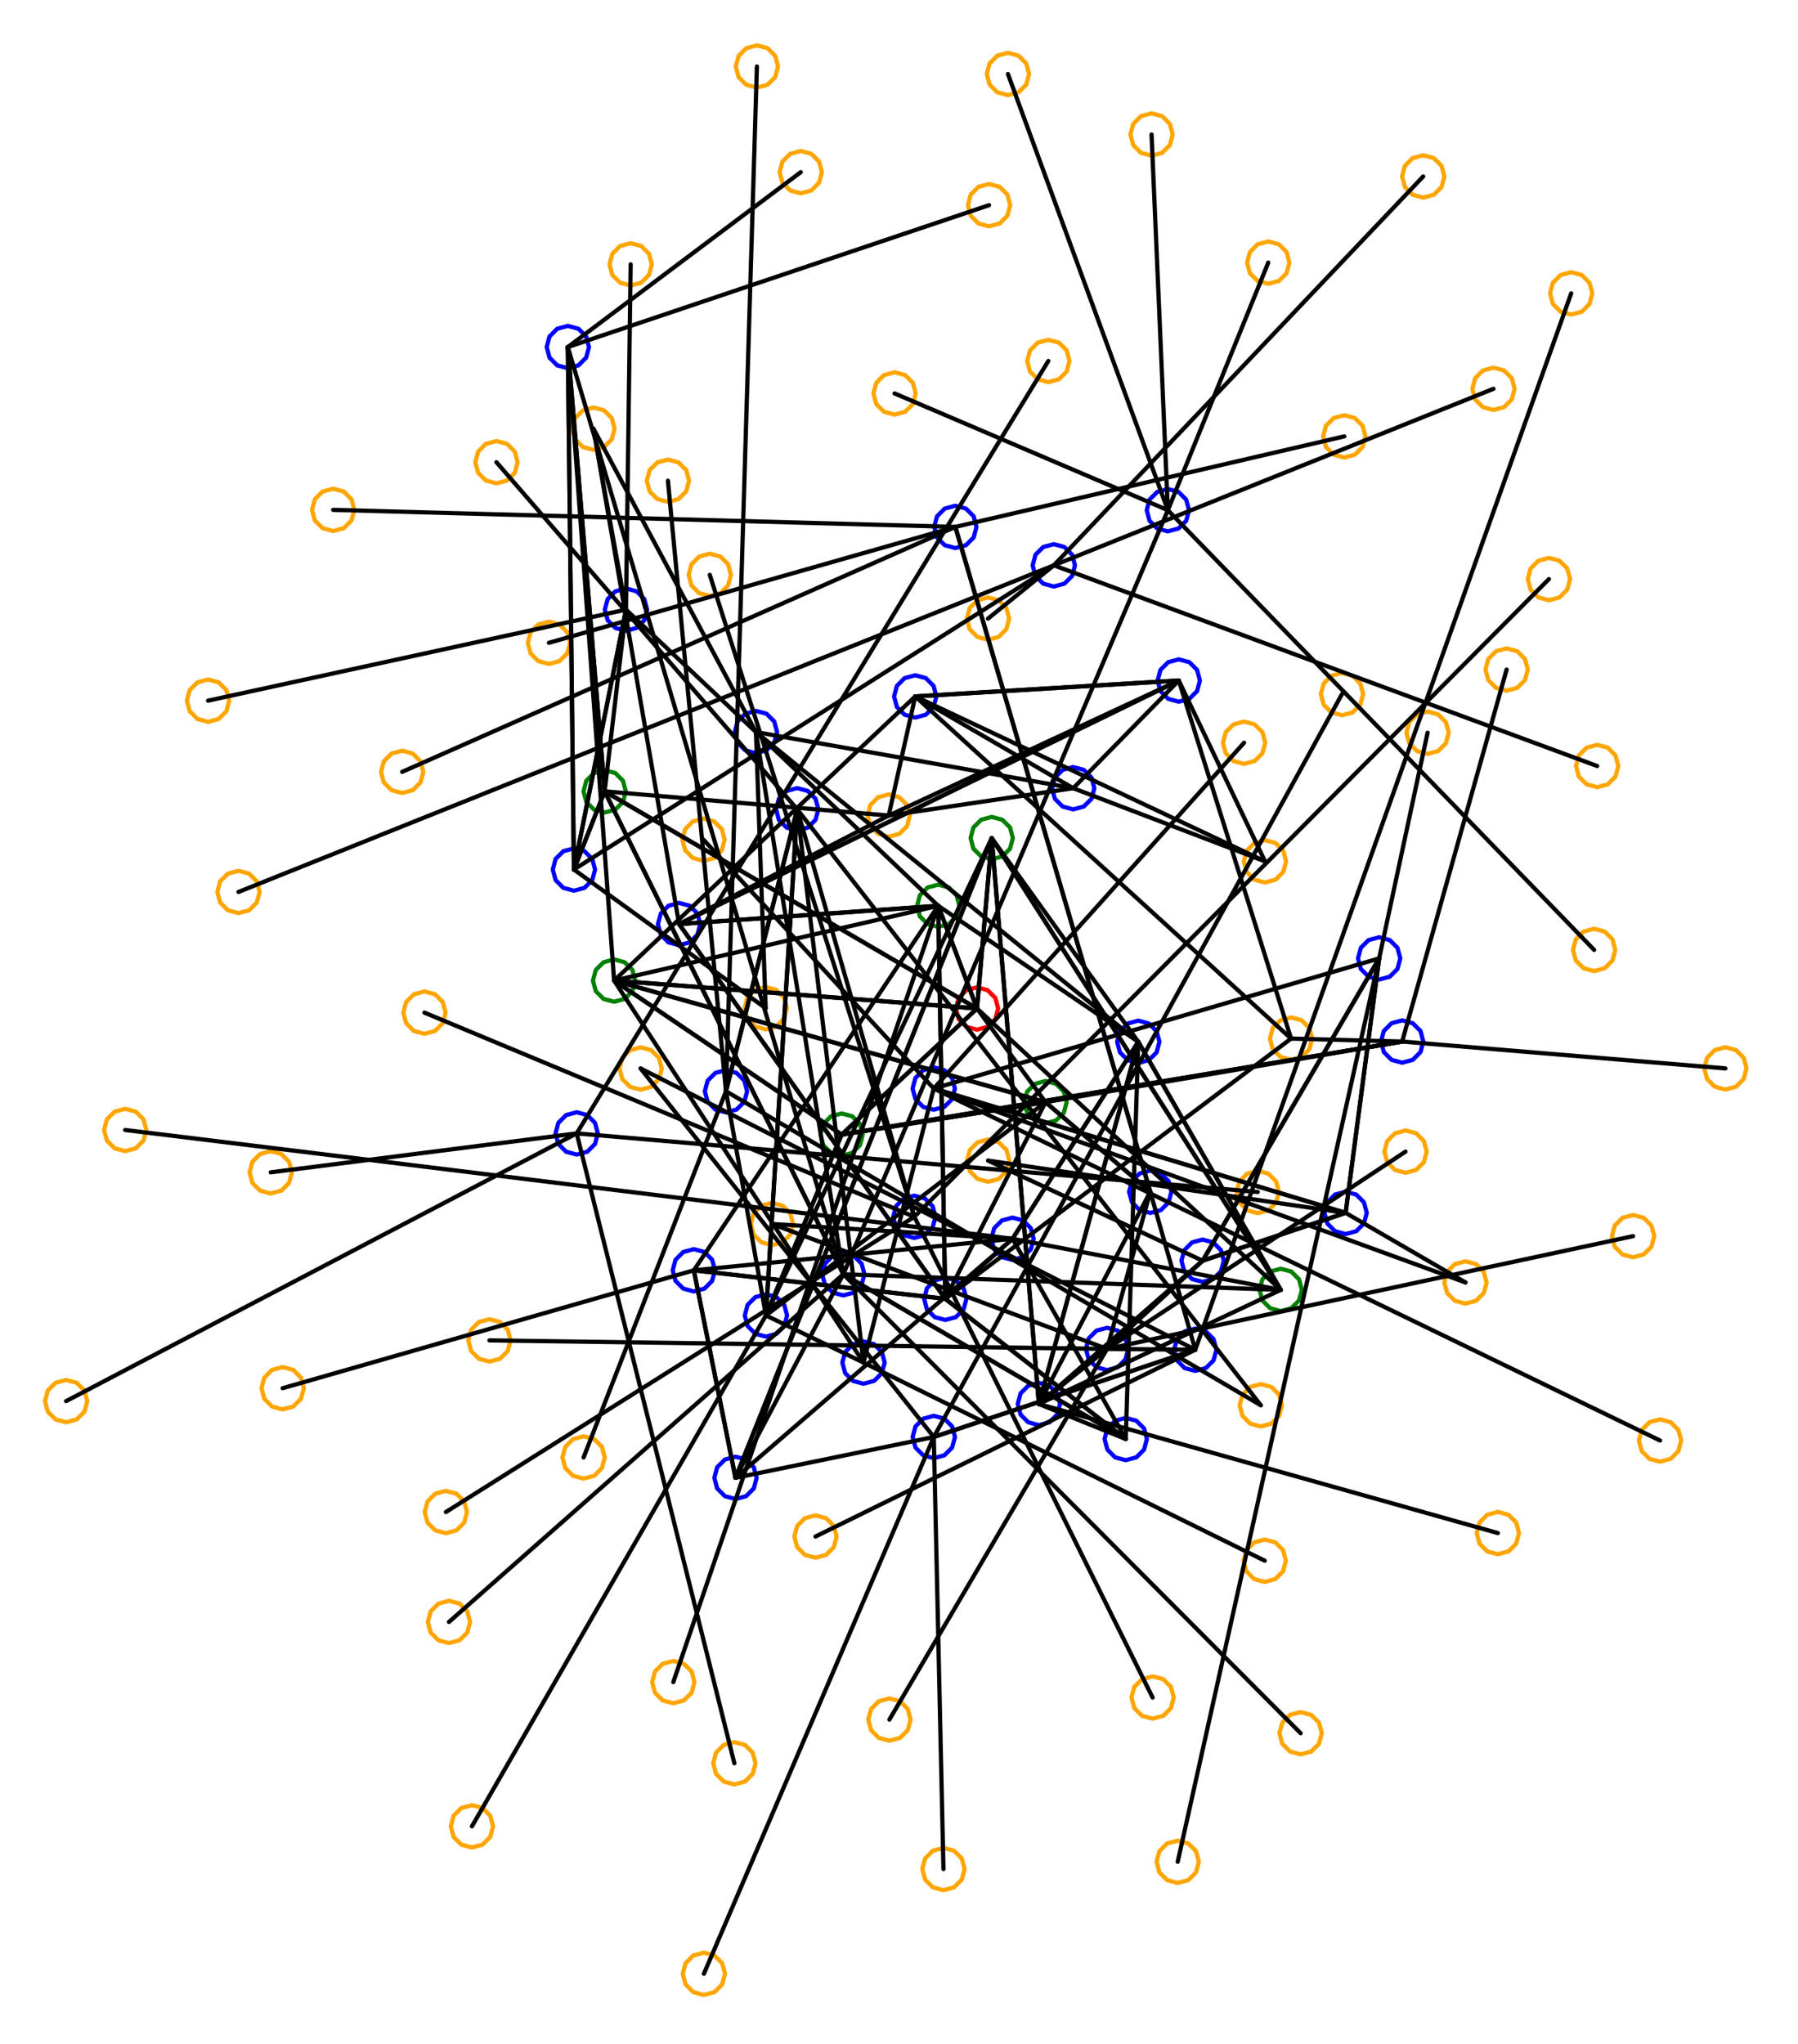 <?xml version="1.0" ?><!DOCTYPE svg  PUBLIC '-//W3C//DTD SVG 1.1//EN'  'http://www.w3.org/Graphics/SVG/1.1/DTD/svg11.dtd'><svg height="483.000" viewBox="-194.000 -242.000 425.000 483.000" width="425.000" xmlns="http://www.w3.org/2000/svg"><line fill="none" stroke="none" stroke-linecap="round" stroke-width="2.0" x1="0.0" x2="0.0" y1="0.0" y2="0.0"/><polygon fill="none" fill-rule="evenodd" points="0.0,0.0 0.0,0.0 0.0,0.0" stroke-linejoin="round"/><line fill="none" stroke="none" stroke-linecap="round" stroke-width="2.0" x1="0.0" x2="0.0" y1="0.0" y2="0.0"/><line fill="none" stroke="none" stroke-linecap="round" stroke-width="2.0" x1="0.0" x2="0.0" y1="0.0" y2="0.0"/><polygon fill="none" fill-rule="evenodd" points="0.0,0.0 0.0,0.0 0.0,0.0" stroke-linejoin="round"/><line fill="none" stroke="none" stroke-linecap="round" stroke-width="2.0" x1="0.0" x2="0.0" y1="0.0" y2="0.0"/><line fill="none" stroke="none" stroke-linecap="round" stroke-width="2.0" x1="0.0" x2="0.0" y1="0.0" y2="0.0"/><polygon fill="none" fill-rule="evenodd" points="0.0,0.0 0.0,0.0 0.0,0.0" stroke-linejoin="round"/><line fill="none" stroke="none" stroke-linecap="round" stroke-width="2.0" x1="0.0" x2="0.0" y1="0.0" y2="0.0"/><line fill="none" stroke="none" stroke-linecap="round" stroke-width="2.0" x1="0.0" x2="0.0" y1="0.0" y2="0.0"/><polygon fill="none" fill-rule="evenodd" points="0.0,0.0 0.0,0.0 0.0,0.0" stroke-linejoin="round"/><line fill="none" stroke="none" stroke-linecap="round" stroke-width="2.0" x1="0.0" x2="0.0" y1="0.0" y2="0.0"/><line fill="none" stroke="none" stroke-linecap="round" stroke-width="2.0" x1="0.0" x2="0.0" y1="0.0" y2="0.0"/><polygon fill="none" fill-rule="evenodd" points="0.0,0.0 0.0,0.0 0.0,0.0" stroke-linejoin="round"/><line fill="none" stroke="none" stroke-linecap="round" stroke-width="2.0" x1="0.0" x2="0.0" y1="0.0" y2="0.0"/><line fill="none" stroke="none" stroke-linecap="round" stroke-width="2.0" x1="0.0" x2="0.0" y1="0.0" y2="0.0"/><polygon fill="none" fill-rule="evenodd" points="0.0,0.0 0.0,0.0 0.0,0.0" stroke-linejoin="round"/><line fill="none" stroke="none" stroke-linecap="round" stroke-width="2.0" x1="0.0" x2="0.0" y1="0.0" y2="0.0"/><line fill="none" stroke="none" stroke-linecap="round" stroke-width="2.0" x1="0.0" x2="0.0" y1="0.0" y2="0.0"/><polygon fill="none" fill-rule="evenodd" points="0.0,0.0 0.0,0.0 0.0,0.0" stroke-linejoin="round"/><line fill="none" stroke="none" stroke-linecap="round" stroke-width="2.0" x1="0.0" x2="0.0" y1="0.0" y2="0.0"/><line fill="none" stroke="none" stroke-linecap="round" stroke-width="2.0" x1="0.0" x2="0.0" y1="0.0" y2="0.0"/><polygon fill="none" fill-rule="evenodd" points="0.0,0.0 0.0,0.0 0.0,0.0" stroke-linejoin="round"/><line fill="none" stroke="none" stroke-linecap="round" stroke-width="2.0" x1="0.0" x2="0.0" y1="0.0" y2="0.0"/><line fill="none" stroke="none" stroke-linecap="round" stroke-width="2.0" x1="0.0" x2="0.0" y1="0.0" y2="0.0"/><polygon fill="none" fill-rule="evenodd" points="0.0,0.0 0.0,0.0 0.0,0.0" stroke-linejoin="round"/><line fill="none" stroke="none" stroke-linecap="round" stroke-width="2.0" x1="0.0" x2="0.0" y1="0.0" y2="0.0"/><line fill="none" stroke="none" stroke-linecap="round" stroke-width="2.0" x1="0.0" x2="0.0" y1="0.0" y2="0.0"/><polygon fill="none" fill-rule="evenodd" points="0.0,0.0 0.0,0.0 0.0,0.0" stroke-linejoin="round"/><line fill="none" stroke="none" stroke-linecap="round" stroke-width="2.0" x1="0.0" x2="0.0" y1="0.0" y2="0.0"/><line fill="none" stroke="none" stroke-linecap="round" stroke-width="2.0" x1="0.0" x2="0.0" y1="0.0" y2="0.0"/><polygon fill="none" fill-rule="evenodd" points="0.0,0.0 0.0,0.0 0.0,0.0" stroke-linejoin="round"/><line fill="none" stroke="none" stroke-linecap="round" stroke-width="2.0" x1="0.0" x2="0.0" y1="0.0" y2="0.0"/><line fill="none" stroke="none" stroke-linecap="round" stroke-width="2.0" x1="0.0" x2="0.0" y1="0.0" y2="0.0"/><polygon fill="none" fill-rule="evenodd" points="0.0,0.0 0.0,0.0 0.0,0.0" stroke-linejoin="round"/><line fill="none" stroke="none" stroke-linecap="round" stroke-width="2.0" x1="0.0" x2="0.0" y1="0.0" y2="0.0"/><line fill="none" stroke="none" stroke-linecap="round" stroke-width="2.0" x1="0.0" x2="0.0" y1="0.0" y2="0.0"/><polygon fill="none" fill-rule="evenodd" points="0.0,0.0 0.0,0.0 0.0,0.0" stroke-linejoin="round"/><line fill="none" stroke="none" stroke-linecap="round" stroke-width="2.0" x1="0.0" x2="0.0" y1="0.0" y2="0.0"/><line fill="none" stroke="none" stroke-linecap="round" stroke-width="2.0" x1="0.0" x2="0.0" y1="0.0" y2="0.0"/><polygon fill="none" fill-rule="evenodd" points="0.0,0.0 0.0,0.0 0.0,0.0" stroke-linejoin="round"/><line fill="none" stroke="none" stroke-linecap="round" stroke-width="2.0" x1="0.0" x2="0.0" y1="0.0" y2="0.0"/><line fill="none" stroke="none" stroke-linecap="round" stroke-width="2.0" x1="0.0" x2="0.0" y1="0.0" y2="0.0"/><polygon fill="none" fill-rule="evenodd" points="0.0,0.0 0.0,0.0 0.0,0.0" stroke-linejoin="round"/><line fill="none" stroke="none" stroke-linecap="round" stroke-width="2.0" x1="0.0" x2="0.0" y1="0.0" y2="0.0"/><line fill="none" stroke="none" stroke-linecap="round" stroke-width="2.0" x1="0.0" x2="0.0" y1="0.0" y2="0.0"/><polygon fill="none" fill-rule="evenodd" points="0.0,0.0 0.0,0.0 0.0,0.0" stroke-linejoin="round"/><line fill="none" stroke="none" stroke-linecap="round" stroke-width="2.0" x1="0.0" x2="0.0" y1="0.0" y2="0.0"/><line fill="none" stroke="none" stroke-linecap="round" stroke-width="2.0" x1="0.0" x2="0.0" y1="0.0" y2="0.0"/><polygon fill="none" fill-rule="evenodd" points="0.0,0.0 0.0,0.0 0.0,0.0" stroke-linejoin="round"/><line fill="none" stroke="none" stroke-linecap="round" stroke-width="2.0" x1="0.0" x2="0.0" y1="0.0" y2="0.0"/><line fill="none" stroke="none" stroke-linecap="round" stroke-width="2.0" x1="0.0" x2="0.0" y1="0.0" y2="0.0"/><polygon fill="none" fill-rule="evenodd" points="0.0,0.0 0.0,0.0 0.0,0.0" stroke-linejoin="round"/><line fill="none" stroke="none" stroke-linecap="round" stroke-width="2.0" x1="0.0" x2="0.0" y1="0.0" y2="0.0"/><line fill="none" stroke="none" stroke-linecap="round" stroke-width="2.0" x1="0.0" x2="0.0" y1="0.0" y2="0.0"/><polygon fill="none" fill-rule="evenodd" points="0.0,0.0 0.0,0.0 0.0,0.0" stroke-linejoin="round"/><line fill="none" stroke="none" stroke-linecap="round" stroke-width="2.0" x1="0.0" x2="0.0" y1="0.0" y2="0.0"/><line fill="none" stroke="none" stroke-linecap="round" stroke-width="2.0" x1="0.0" x2="0.0" y1="0.0" y2="0.0"/><polygon fill="none" fill-rule="evenodd" points="0.0,0.0 0.0,0.0 0.0,0.0" stroke-linejoin="round"/><line fill="none" stroke="none" stroke-linecap="round" stroke-width="2.0" x1="0.0" x2="0.0" y1="0.0" y2="0.0"/><line fill="none" stroke="none" stroke-linecap="round" stroke-width="2.0" x1="0.0" x2="0.0" y1="0.0" y2="0.0"/><polygon fill="none" fill-rule="evenodd" points="0.0,0.0 0.0,0.0 0.0,0.0" stroke-linejoin="round"/><line fill="none" stroke="none" stroke-linecap="round" stroke-width="2.0" x1="0.0" x2="0.0" y1="0.0" y2="0.0"/><line fill="none" stroke="none" stroke-linecap="round" stroke-width="2.0" x1="0.0" x2="0.0" y1="0.0" y2="0.0"/><polygon fill="none" fill-rule="evenodd" points="0.0,0.0 0.0,0.0 0.0,0.0" stroke-linejoin="round"/><line fill="none" stroke="none" stroke-linecap="round" stroke-width="2.0" x1="0.0" x2="0.0" y1="0.0" y2="0.0"/><line fill="none" stroke="none" stroke-linecap="round" stroke-width="2.0" x1="0.0" x2="0.0" y1="0.0" y2="0.0"/><polygon fill="none" fill-rule="evenodd" points="0.0,0.0 0.0,0.0 0.0,0.0" stroke-linejoin="round"/><line fill="none" stroke="none" stroke-linecap="round" stroke-width="2.0" x1="0.0" x2="0.0" y1="0.0" y2="0.0"/><line fill="none" stroke="none" stroke-linecap="round" stroke-width="2.0" x1="0.0" x2="0.0" y1="0.0" y2="0.0"/><polygon fill="none" fill-rule="evenodd" points="0.0,0.0 0.0,0.0 0.0,0.0" stroke-linejoin="round"/><line fill="none" stroke="none" stroke-linecap="round" stroke-width="2.0" x1="0.0" x2="0.0" y1="0.0" y2="0.0"/><line fill="none" stroke="none" stroke-linecap="round" stroke-width="2.0" x1="0.0" x2="0.0" y1="0.0" y2="0.0"/><polygon fill="none" fill-rule="evenodd" points="0.0,0.0 0.0,0.0 0.0,0.0" stroke-linejoin="round"/><line fill="none" stroke="none" stroke-linecap="round" stroke-width="2.0" x1="0.0" x2="0.0" y1="0.0" y2="0.0"/><line fill="none" stroke="none" stroke-linecap="round" stroke-width="2.0" x1="0.0" x2="0.0" y1="0.0" y2="0.0"/><polygon fill="none" fill-rule="evenodd" points="0.0,0.0 0.0,0.0 0.0,0.0" stroke-linejoin="round"/><line fill="none" stroke="none" stroke-linecap="round" stroke-width="2.0" x1="0.0" x2="0.0" y1="0.0" y2="0.0"/><line fill="none" stroke="none" stroke-linecap="round" stroke-width="2.0" x1="0.0" x2="0.0" y1="0.0" y2="0.0"/><polygon fill="none" fill-rule="evenodd" points="0.0,0.0 0.0,0.0 0.0,0.0" stroke-linejoin="round"/><line fill="none" stroke="none" stroke-linecap="round" stroke-width="2.0" x1="0.0" x2="0.0" y1="0.0" y2="0.0"/><line fill="none" stroke="none" stroke-linecap="round" stroke-width="2.0" x1="0.0" x2="0.0" y1="0.0" y2="0.0"/><polygon fill="none" fill-rule="evenodd" points="0.0,0.0 0.0,0.0 0.0,0.0" stroke-linejoin="round"/><line fill="none" stroke="none" stroke-linecap="round" stroke-width="2.0" x1="0.0" x2="0.0" y1="0.0" y2="0.0"/><line fill="none" stroke="none" stroke-linecap="round" stroke-width="2.0" x1="0.0" x2="0.0" y1="0.0" y2="0.0"/><polygon fill="none" fill-rule="evenodd" points="0.0,0.0 0.0,0.0 0.0,0.0" stroke-linejoin="round"/><line fill="none" stroke="none" stroke-linecap="round" stroke-width="2.0" x1="0.0" x2="0.0" y1="0.0" y2="0.0"/><line fill="none" stroke="none" stroke-linecap="round" stroke-width="2.0" x1="0.0" x2="0.0" y1="0.0" y2="0.0"/><polygon fill="none" fill-rule="evenodd" points="0.0,0.0 0.0,0.0 0.0,0.0" stroke-linejoin="round"/><line fill="none" stroke="none" stroke-linecap="round" stroke-width="2.0" x1="0.0" x2="0.0" y1="0.0" y2="0.0"/><line fill="none" stroke="none" stroke-linecap="round" stroke-width="2.0" x1="0.0" x2="0.0" y1="0.0" y2="0.0"/><polygon fill="none" fill-rule="evenodd" points="0.0,0.0 0.0,0.0 0.0,0.0" stroke-linejoin="round"/><line fill="none" stroke="none" stroke-linecap="round" stroke-width="2.0" x1="0.0" x2="0.0" y1="0.0" y2="0.0"/><line fill="none" stroke="none" stroke-linecap="round" stroke-width="2.0" x1="0.0" x2="0.0" y1="0.0" y2="0.0"/><polygon fill="none" fill-rule="evenodd" points="0.0,0.0 0.0,0.0 0.0,0.0" stroke-linejoin="round"/><line fill="none" stroke="none" stroke-linecap="round" stroke-width="2.0" x1="0.0" x2="0.0" y1="0.0" y2="0.0"/><line fill="none" stroke="none" stroke-linecap="round" stroke-width="2.0" x1="0.0" x2="0.0" y1="0.0" y2="0.0"/><polygon fill="none" fill-rule="evenodd" points="0.0,0.0 0.0,0.0 0.0,0.0" stroke-linejoin="round"/><line fill="none" stroke="none" stroke-linecap="round" stroke-width="2.0" x1="0.0" x2="0.0" y1="0.0" y2="0.0"/><line fill="none" stroke="none" stroke-linecap="round" stroke-width="2.0" x1="0.0" x2="0.0" y1="0.0" y2="0.0"/><polygon fill="none" fill-rule="evenodd" points="0.0,0.0 0.0,0.0 0.0,0.0" stroke-linejoin="round"/><line fill="none" stroke="none" stroke-linecap="round" stroke-width="2.0" x1="0.0" x2="0.0" y1="0.0" y2="0.0"/><line fill="none" stroke="none" stroke-linecap="round" stroke-width="2.0" x1="0.0" x2="0.0" y1="0.0" y2="0.0"/><polygon fill="none" fill-rule="evenodd" points="0.0,0.0 0.0,0.0 0.0,0.0" stroke-linejoin="round"/><line fill="none" stroke="none" stroke-linecap="round" stroke-width="2.0" x1="0.0" x2="0.0" y1="0.0" y2="0.0"/><line fill="none" stroke="none" stroke-linecap="round" stroke-width="2.0" x1="0.0" x2="0.0" y1="0.0" y2="0.0"/><polygon fill="none" fill-rule="evenodd" points="0.0,0.0 0.0,0.0 0.0,0.0" stroke-linejoin="round"/><line fill="none" stroke="none" stroke-linecap="round" stroke-width="2.0" x1="0.0" x2="0.0" y1="0.0" y2="0.0"/><line fill="none" stroke="none" stroke-linecap="round" stroke-width="2.0" x1="0.0" x2="0.0" y1="0.0" y2="0.0"/><polygon fill="none" fill-rule="evenodd" points="0.0,0.0 0.0,0.0 0.0,0.0" stroke-linejoin="round"/><line fill="none" stroke="none" stroke-linecap="round" stroke-width="2.0" x1="0.0" x2="0.0" y1="0.0" y2="0.0"/><line fill="none" stroke="none" stroke-linecap="round" stroke-width="2.0" x1="0.0" x2="0.0" y1="0.0" y2="0.0"/><polygon fill="none" fill-rule="evenodd" points="0.0,0.0 0.0,0.0 0.0,0.0" stroke-linejoin="round"/><line fill="none" stroke="none" stroke-linecap="round" stroke-width="2.0" x1="0.0" x2="0.0" y1="0.0" y2="0.0"/><line fill="none" stroke="none" stroke-linecap="round" stroke-width="2.0" x1="0.0" x2="0.0" y1="0.0" y2="0.0"/><polygon fill="none" fill-rule="evenodd" points="0.0,0.0 0.0,0.0 0.0,0.0" stroke-linejoin="round"/><polyline fill="none" points="-44.93,-174.535 -42.43,-175.205 -40.6,-177.035 -39.93,-179.535 -40.6,-182.035 -42.43,-183.865 -44.93,-184.535 -47.43,-183.865 -49.26,-182.035 -49.93,-179.535 -49.26,-177.035 -47.43,-175.205 -44.93,-174.535" stroke="#ffa500" stroke-linecap="round" stroke-linejoin="round"/><polyline fill="none" points="55.094,-103.418 57.594,-104.088 59.425,-105.918 60.094,-108.418 59.425,-110.918 57.594,-112.748 55.094,-113.418 52.594,-112.748 50.764,-110.918 50.094,-108.418 50.764,-105.918 52.594,-104.088 55.094,-103.418" stroke="#00f" stroke-linecap="round" stroke-linejoin="round"/><polyline fill="none" points="-15.088,-221.287 -12.588,-221.957 -10.758,-223.787 -10.088,-226.287 -10.758,-228.787 -12.588,-230.617 -15.088,-231.287 -17.588,-230.617 -19.418,-228.787 -20.088,-226.287 -19.418,-223.787 -17.588,-221.957 -15.088,-221.287" stroke="#ffa500" stroke-linecap="round" stroke-linejoin="round"/><polyline fill="none" points="172.124,-100.172 174.624,-100.842 176.454,-102.672 177.124,-105.172 176.454,-107.672 174.624,-109.502 172.124,-110.172 169.624,-109.502 167.794,-107.672 167.124,-105.172 167.794,-102.672 169.624,-100.842 172.124,-100.172" stroke="#ffa500" stroke-linecap="round" stroke-linejoin="round"/><polyline fill="none" points="-26.228,-101.169 -23.728,-101.839 -21.898,-103.669 -21.228,-106.169 -21.898,-108.669 -23.728,-110.499 -26.228,-111.169 -28.728,-110.499 -30.558,-108.669 -31.228,-106.169 -30.558,-103.669 -28.728,-101.839 -26.228,-101.169" stroke="#ffa500" stroke-linecap="round" stroke-linejoin="round"/><polyline fill="none" points="78.197,-205.219 80.697,-205.889 82.528,-207.719 83.197,-210.219 82.528,-212.719 80.697,-214.549 78.197,-215.219 75.697,-214.549 73.867,-212.719 73.197,-210.219 73.867,-207.719 75.697,-205.889 78.197,-205.219" stroke="#ffa500" stroke-linecap="round" stroke-linejoin="round"/><polyline fill="none" points="44.249,-219.516 46.749,-220.186 48.58,-222.016 49.249,-224.516 48.58,-227.016 46.749,-228.846 44.249,-229.516 41.749,-228.846 39.919,-227.016 39.249,-224.516 39.919,-222.016 41.749,-220.186 44.249,-219.516" stroke="#ffa500" stroke-linecap="round" stroke-linejoin="round"/><polyline fill="none" points="45.328,55.708 47.828,55.038 49.658,53.208 50.328,50.708 49.658,48.208 47.828,46.378 45.328,45.708 42.828,46.378 40.998,48.208 40.328,50.708 40.998,53.208 42.828,55.038 45.328,55.708" stroke="#00f" stroke-linecap="round" stroke-linejoin="round"/><polyline fill="none" points="177.386,-167.679 179.886,-168.349 181.716,-170.179 182.386,-172.679 181.716,-175.179 179.886,-177.009 177.386,-177.679 174.886,-177.009 173.056,-175.179 172.386,-172.679 173.056,-170.179 174.886,-168.349 177.386,-167.679" stroke="#ffa500" stroke-linecap="round" stroke-linejoin="round"/><polyline fill="none" points="138.232,35.111 140.732,34.441 142.562,32.611 143.232,30.111 142.562,27.611 140.732,25.781 138.232,25.111 135.732,25.781 133.902,27.611 133.232,30.111 133.902,32.611 135.732,34.441 138.232,35.111" stroke="#ffa500" stroke-linecap="round" stroke-linejoin="round"/><polyline fill="none" points="5.332,64.086 7.832,63.416 9.662,61.586 10.332,59.086 9.662,56.586 7.832,54.756 5.332,54.086 2.832,54.756 1.002,56.586 0.332,59.086 1.002,61.586 2.832,63.416 5.332,64.086" stroke="#00f" stroke-linecap="round" stroke-linejoin="round"/><polyline fill="none" points="-58.34,-31.541 -55.84,-32.211 -54.01,-34.041 -53.34,-36.541 -54.01,-39.041 -55.84,-40.871 -58.34,-41.541 -60.84,-40.871 -62.671,-39.041 -63.34,-36.541 -62.671,-34.041 -60.84,-32.211 -58.34,-31.541" stroke="#00f" stroke-linecap="round" stroke-linejoin="round"/><polyline fill="none" points="39.784,-188.521 42.284,-189.191 44.114,-191.021 44.784,-193.521 44.114,-196.021 42.284,-197.851 39.784,-198.521 37.284,-197.851 35.454,-196.021 34.784,-193.521 35.454,-191.021 37.284,-189.191 39.784,-188.521" stroke="#ffa500" stroke-linecap="round" stroke-linejoin="round"/><polyline fill="none" points="-48.843,-5.303 -46.343,-5.973 -44.513,-7.803 -43.843,-10.303 -44.513,-12.803 -46.343,-14.633 -48.843,-15.303 -51.343,-14.633 -53.173,-12.803 -53.843,-10.303 -53.173,-7.803 -51.343,-5.973 -48.843,-5.303" stroke="#008000" stroke-linecap="round" stroke-linejoin="round"/><polyline fill="none" points="90.269,60.895 92.769,60.225 94.599,58.395 95.269,55.895 94.599,53.395 92.769,51.565 90.269,50.895 87.769,51.565 85.939,53.395 85.269,55.895 85.939,58.395 87.769,60.225 90.269,60.895" stroke="#00f" stroke-linecap="round" stroke-linejoin="round"/><polyline fill="none" points="10.113,84.959 12.613,84.289 14.443,82.459 15.113,79.959 14.443,77.459 12.613,75.629 10.113,74.959 7.613,75.629 5.782,77.459 5.113,79.959 5.782,82.459 7.613,84.289 10.113,84.959" stroke="#00f" stroke-linecap="round" stroke-linejoin="round"/><polyline fill="none" points="-59.779,-154.993 -57.279,-155.663 -55.449,-157.493 -54.779,-159.993 -55.449,-162.493 -57.279,-164.324 -59.779,-164.993 -62.279,-164.324 -64.109,-162.493 -64.779,-159.993 -64.109,-157.493 -62.279,-155.663 -59.779,-154.993" stroke="#00f" stroke-linecap="round" stroke-linejoin="round"/><polyline fill="none" points="142.41,-195.311 144.91,-195.981 146.741,-197.811 147.41,-200.311 146.741,-202.811 144.91,-204.641 142.41,-205.311 139.91,-204.641 138.08,-202.811 137.41,-200.311 138.08,-197.811 139.91,-195.981 142.41,-195.311" stroke="#ffa500" stroke-linecap="round" stroke-linejoin="round"/><polyline fill="none" points="159.015,-145.127 161.515,-145.797 163.345,-147.627 164.015,-150.127 163.345,-152.627 161.515,-154.457 159.015,-155.127 156.515,-154.457 154.685,-152.627 154.015,-150.127 154.685,-147.627 156.515,-145.797 159.015,-145.127" stroke="#ffa500" stroke-linecap="round" stroke-linejoin="round"/><polyline fill="none" points="105.783,-174.946 108.283,-175.616 110.113,-177.446 110.783,-179.946 110.113,-182.446 108.283,-184.276 105.783,-184.946 103.283,-184.276 101.453,-182.446 100.783,-179.946 101.453,-177.446 103.283,-175.616 105.783,-174.946" stroke="#ffa500" stroke-linecap="round" stroke-linejoin="round"/><polyline fill="none" points="-53.723,-135.707 -51.223,-136.377 -49.392,-138.207 -48.723,-140.707 -49.392,-143.207 -51.223,-145.037 -53.723,-145.707 -56.223,-145.037 -58.053,-143.207 -58.723,-140.707 -58.053,-138.207 -56.223,-136.377 -53.723,-135.707" stroke="#ffa500" stroke-linecap="round" stroke-linejoin="round"/><polyline fill="none" points="-12.955,73.822 -10.455,73.152 -8.625,71.322 -7.955,68.822 -8.625,66.322 -10.455,64.492 -12.955,63.822 -15.455,64.492 -17.286,66.322 -17.955,68.822 -17.286,71.322 -15.455,73.152 -12.955,73.822" stroke="#00f" stroke-linecap="round" stroke-linejoin="round"/><polyline fill="none" points="88.529,81.926 91.029,81.256 92.859,79.426 93.529,76.926 92.859,74.426 91.029,72.596 88.529,71.926 86.029,72.596 84.199,74.426 83.529,76.926 84.199,79.426 86.029,81.256 88.529,81.926" stroke="#00f" stroke-linecap="round" stroke-linejoin="round"/><polyline fill="none" points="123.752,-133.891 126.252,-134.561 128.082,-136.391 128.752,-138.891 128.082,-141.391 126.252,-143.221 123.752,-143.891 121.252,-143.221 119.422,-141.391 118.752,-138.891 119.422,-136.391 121.252,-134.561 123.752,-133.891" stroke="#ffa500" stroke-linecap="round" stroke-linejoin="round"/><polyline fill="none" points="103.303,44.649 105.803,43.979 107.633,42.149 108.303,39.649 107.633,37.149 105.803,35.319 103.303,34.649 100.803,35.319 98.973,37.149 98.303,39.649 98.973,42.149 100.803,43.979 103.303,44.649" stroke="#ffa500" stroke-linecap="round" stroke-linejoin="round"/><polyline fill="none" points="53.8,-151.708 56.3,-152.378 58.131,-154.208 58.8,-156.708 58.131,-159.208 56.3,-161.039 53.8,-161.708 51.3,-161.039 49.47,-159.208 48.8,-156.708 49.47,-154.208 51.3,-152.378 53.8,-151.708" stroke="#ffa500" stroke-linecap="round" stroke-linejoin="round"/><polyline fill="none" points="162.126,-78.794 164.626,-79.464 166.457,-81.294 167.126,-83.794 166.457,-86.294 164.626,-88.125 162.126,-88.794 159.626,-88.125 157.796,-86.294 157.126,-83.794 157.796,-81.294 159.626,-79.464 162.126,-78.794" stroke="#ffa500" stroke-linecap="round" stroke-linejoin="round"/><polyline fill="none" points="124.07,49.587 126.57,48.917 128.4,47.087 129.07,44.587 128.4,42.087 126.57,40.256 124.07,39.587 121.57,40.256 119.74,42.087 119.07,44.587 119.74,47.087 121.57,48.917 124.07,49.587" stroke="#00f" stroke-linecap="round" stroke-linejoin="round"/><polyline fill="none" points="-15.319,-64.026 -12.819,-64.696 -10.989,-66.526 -10.319,-69.026 -10.989,-71.526 -12.819,-73.356 -15.319,-74.026 -17.819,-73.356 -19.649,-71.526 -20.319,-69.026 -19.649,-66.526 -17.819,-64.696 -15.319,-64.026" stroke="#00f" stroke-linecap="round" stroke-linejoin="round"/><polyline fill="none" points="183.525,-56.002 186.025,-56.672 187.855,-58.502 188.525,-61.002 187.855,-63.502 186.025,-65.332 183.525,-66.002 181.025,-65.332 179.195,-63.502 178.525,-61.002 179.195,-58.502 181.025,-56.672 183.525,-56.002" stroke="#ffa500" stroke-linecap="round" stroke-linejoin="round"/><polyline fill="none" points="22.335,-72.444 24.835,-73.114 26.665,-74.944 27.335,-77.444 26.665,-79.944 24.835,-81.774 22.335,-82.444 19.835,-81.774 18.005,-79.944 17.335,-77.444 18.005,-74.944 19.835,-73.114 22.335,-72.444" stroke="#00f" stroke-linecap="round" stroke-linejoin="round"/><polyline fill="none" points="-33.476,-18.653 -30.976,-19.323 -29.146,-21.153 -28.476,-23.653 -29.146,-26.153 -30.976,-27.983 -33.476,-28.653 -35.976,-27.983 -37.806,-26.153 -38.476,-23.653 -37.806,-21.153 -35.976,-19.323 -33.476,-18.653" stroke="#00f" stroke-linecap="round" stroke-linejoin="round"/><polyline fill="none" points="123.21,-72.995 125.71,-73.665 127.54,-75.495 128.21,-77.995 127.54,-80.495 125.71,-82.325 123.21,-82.995 120.71,-82.325 118.88,-80.495 118.21,-77.995 118.88,-75.495 120.71,-73.665 123.21,-72.995" stroke="#ffa500" stroke-linecap="round" stroke-linejoin="round"/><polyline fill="none" points="213.836,15.45 216.336,14.78 218.166,12.95 218.836,10.45 218.166,7.95 216.336,6.12 213.836,5.45 211.336,6.12 209.506,7.95 208.836,10.45 209.506,12.95 211.336,14.78 213.836,15.45" stroke="#ffa500" stroke-linecap="round" stroke-linejoin="round"/><polyline fill="none" points="131.996,-10.544 134.496,-11.214 136.326,-13.044 136.996,-15.544 136.326,-18.044 134.496,-19.874 131.996,-20.544 129.496,-19.874 127.666,-18.044 126.996,-15.544 127.666,-13.044 129.496,-11.214 131.996,-10.544" stroke="#00f" stroke-linecap="round" stroke-linejoin="round"/><polyline fill="none" points="-22.398,20.844 -19.898,20.174 -18.068,18.344 -17.398,15.844 -18.068,13.344 -19.898,11.514 -22.398,10.844 -24.898,11.514 -26.728,13.344 -27.398,15.844 -26.728,18.344 -24.898,20.174 -22.398,20.844" stroke="#00f" stroke-linecap="round" stroke-linejoin="round"/><polyline fill="none" points="39.536,-90.829 42.036,-91.499 43.867,-93.329 44.536,-95.829 43.867,-98.329 42.036,-100.159 39.536,-100.829 37.036,-100.159 35.206,-98.329 34.536,-95.829 35.206,-93.329 37.036,-91.499 39.536,-90.829" stroke="#ffa500" stroke-linecap="round" stroke-linejoin="round"/><polyline fill="none" points="198.393,103.378 200.893,102.708 202.724,100.878 203.393,98.378 202.724,95.878 200.893,94.048 198.393,93.378 195.893,94.048 194.063,95.878 193.393,98.378 194.063,100.878 195.893,102.708 198.393,103.378" stroke="#ffa500" stroke-linecap="round" stroke-linejoin="round"/><polyline fill="none" points="192.019,55.086 194.519,54.416 196.35,52.586 197.019,50.086 196.35,47.586 194.519,45.756 192.019,45.086 189.519,45.756 187.689,47.586 187.019,50.086 187.689,52.586 189.519,54.416 192.019,55.086" stroke="#ffa500" stroke-linecap="round" stroke-linejoin="round"/><polyline fill="none" points="53.129,23.427 55.629,22.757 57.459,20.927 58.129,18.427 57.459,15.927 55.629,14.097 53.129,13.427 50.629,14.097 48.799,15.927 48.129,18.427 48.799,20.927 50.629,22.757 53.129,23.427" stroke="#008000" stroke-linecap="round" stroke-linejoin="round"/><polyline fill="none" points="160.053,125.244 162.553,124.574 164.383,122.744 165.053,120.244 164.383,117.744 162.553,115.914 160.053,115.244 157.553,115.914 155.723,117.744 155.053,120.244 155.723,122.744 157.553,124.574 160.053,125.244" stroke="#ffa500" stroke-linecap="round" stroke-linejoin="round"/><polyline fill="none" points="29.438,69.889 31.938,69.219 33.769,67.389 34.438,64.889 33.769,62.389 31.938,60.559 29.438,59.889 26.938,60.559 25.108,62.389 24.438,64.889 25.108,67.389 26.938,69.219 29.438,69.889" stroke="#00f" stroke-linecap="round" stroke-linejoin="round"/><polyline fill="none" points="84.63,-76.202 87.13,-76.872 88.961,-78.702 89.63,-81.202 88.961,-83.702 87.13,-85.532 84.63,-86.202 82.13,-85.532 80.3,-83.702 79.63,-81.202 80.3,-78.702 82.13,-76.872 84.63,-76.202" stroke="#00f" stroke-linecap="round" stroke-linejoin="round"/><polyline fill="none" points="-51.074,-50.014 -48.574,-50.684 -46.744,-52.514 -46.074,-55.014 -46.744,-57.514 -48.574,-59.344 -51.074,-60.014 -53.574,-59.344 -55.404,-57.514 -56.074,-55.014 -55.404,-52.514 -53.574,-50.684 -51.074,-50.014" stroke="#008000" stroke-linecap="round" stroke-linejoin="round"/><polyline fill="none" points="182.814,-12.547 185.314,-13.217 187.144,-15.047 187.814,-17.547 187.144,-20.047 185.314,-21.877 182.814,-22.547 180.314,-21.877 178.484,-20.047 177.814,-17.547 178.484,-15.047 180.314,-13.217 182.814,-12.547" stroke="#ffa500" stroke-linecap="round" stroke-linejoin="round"/><polyline fill="none" points="-20.417,179.636 -17.917,178.966 -16.087,177.136 -15.417,174.636 -16.087,172.136 -17.917,170.306 -20.417,169.636 -22.917,170.306 -24.748,172.136 -25.417,174.636 -24.748,177.136 -22.917,178.966 -20.417,179.636" stroke="#ffa500" stroke-linecap="round" stroke-linejoin="round"/><polyline fill="none" points="113.436,172.537 115.936,171.867 117.766,170.037 118.436,167.537 117.766,165.037 115.936,163.207 113.436,162.537 110.936,163.207 109.106,165.037 108.436,167.537 109.106,170.037 110.936,171.867 113.436,172.537" stroke="#ffa500" stroke-linecap="round" stroke-linejoin="round"/><polyline fill="none" points="78.445,164.101 80.945,163.431 82.775,161.601 83.445,159.101 82.775,156.601 80.945,154.771 78.445,154.101 75.945,154.771 74.115,156.601 73.445,159.101 74.115,161.601 75.945,163.431 78.445,164.101" stroke="#ffa500" stroke-linecap="round" stroke-linejoin="round"/><polyline fill="none" points="27.768,-22.97 30.268,-23.64 32.098,-25.47 32.768,-27.97 32.098,-30.47 30.268,-32.3 27.768,-32.97 25.268,-32.3 23.438,-30.47 22.768,-27.97 23.438,-25.47 25.268,-23.64 27.768,-22.97" stroke="#008000" stroke-linecap="round" stroke-linejoin="round"/><polyline fill="none" points="-42.576,15.467 -40.076,14.797 -38.246,12.967 -37.576,10.467 -38.246,7.967 -40.076,6.137 -42.576,5.467 -45.076,6.137 -46.906,7.967 -47.576,10.467 -46.906,12.967 -45.076,14.797 -42.576,15.467" stroke="#ffa500" stroke-linecap="round" stroke-linejoin="round"/><polyline fill="none" points="29.008,204.626 31.508,203.956 33.338,202.126 34.008,199.626 33.338,197.126 31.508,195.296 29.008,194.626 26.508,195.296 24.678,197.126 24.008,199.626 24.678,202.126 26.508,203.956 29.008,204.626" stroke="#ffa500" stroke-linecap="round" stroke-linejoin="round"/><polyline fill="none" points="152.392,66.027 154.892,65.357 156.722,63.527 157.392,61.027 156.722,58.527 154.892,56.697 152.392,56.027 149.892,56.697 148.062,58.527 147.392,61.027 148.062,63.527 149.892,65.357 152.392,66.027" stroke="#ffa500" stroke-linecap="round" stroke-linejoin="round"/><polyline fill="none" points="-27.622,229.385 -25.122,228.716 -23.292,226.885 -22.622,224.385 -23.292,221.885 -25.122,220.055 -27.622,219.385 -30.122,220.055 -31.952,221.885 -32.622,224.385 -31.952,226.885 -30.122,228.716 -27.622,229.385" stroke="#ffa500" stroke-linecap="round" stroke-linejoin="round"/><polyline fill="none" points="104.949,131.776 107.449,131.106 109.28,129.276 109.949,126.776 109.28,124.276 107.449,122.445 104.949,121.776 102.449,122.445 100.619,124.276 99.949,126.776 100.619,129.276 102.449,131.106 104.949,131.776" stroke="#ffa500" stroke-linecap="round" stroke-linejoin="round"/><polyline fill="none" points="26.712,20.208 29.212,19.539 31.042,17.708 31.712,15.208 31.042,12.708 29.212,10.878 26.712,10.208 24.212,10.878 22.382,12.708 21.712,15.208 22.382,17.708 24.212,19.539 26.712,20.208" stroke="#00f" stroke-linecap="round" stroke-linejoin="round"/><polyline fill="none" points="104.021,95.051 106.521,94.381 108.351,92.551 109.021,90.051 108.351,87.551 106.521,85.721 104.021,85.051 101.521,85.721 99.691,87.551 99.021,90.051 99.691,92.551 101.521,94.381 104.021,95.051" stroke="#ffa500" stroke-linecap="round" stroke-linejoin="round"/><polyline fill="none" points="51.563,94.744 54.063,94.074 55.893,92.244 56.563,89.744 55.893,87.244 54.063,85.414 51.563,84.744 49.063,85.414 47.233,87.244 46.563,89.744 47.233,92.244 49.063,94.074 51.563,94.744" stroke="#00f" stroke-linecap="round" stroke-linejoin="round"/><polyline fill="none" points="84.378,202.919 86.878,202.249 88.708,200.419 89.378,197.919 88.708,195.419 86.878,193.588 84.378,192.919 81.878,193.588 80.048,195.419 79.378,197.919 80.048,200.419 81.878,202.249 84.378,202.919" stroke="#ffa500" stroke-linecap="round" stroke-linejoin="round"/><polyline fill="none" points="-11.525,52.214 -9.025,51.544 -7.194,49.714 -6.525,47.214 -7.194,44.714 -9.025,42.883 -11.525,42.214 -14.025,42.883 -15.855,44.714 -16.525,47.214 -15.855,49.714 -14.025,51.544 -11.525,52.214" stroke="#ffa500" stroke-linecap="round" stroke-linejoin="round"/><polyline fill="none" points="137.435,9.101 139.935,8.431 141.765,6.601 142.435,4.101 141.765,1.601 139.935,-0.229 137.435,-0.899 134.935,-0.229 133.105,1.601 132.435,4.101 133.105,6.601 134.935,8.431 137.435,9.101" stroke="#00f" stroke-linecap="round" stroke-linejoin="round"/><polyline fill="none" points="-34.849,160.46 -32.349,159.79 -30.519,157.96 -29.849,155.46 -30.519,152.96 -32.349,151.13 -34.849,150.46 -37.349,151.13 -39.179,152.96 -39.849,155.46 -39.179,157.96 -37.349,159.79 -34.849,160.46" stroke="#ffa500" stroke-linecap="round" stroke-linejoin="round"/><polyline fill="none" points="16.234,169.313 18.734,168.643 20.564,166.813 21.234,164.313 20.564,161.813 18.734,159.983 16.234,159.313 13.734,159.983 11.904,161.813 11.234,164.313 11.904,166.813 13.734,168.643 16.234,169.313" stroke="#ffa500" stroke-linecap="round" stroke-linejoin="round"/><polyline fill="none" points="72.094,103.025 74.594,102.355 76.425,100.525 77.094,98.025 76.425,95.525 74.594,93.695 72.094,93.025 69.594,93.695 67.764,95.525 67.094,98.025 67.764,100.525 69.594,102.355 72.094,103.025" stroke="#00f" stroke-linecap="round" stroke-linejoin="round"/><polyline fill="none" points="-82.445,194.539 -79.945,193.869 -78.115,192.039 -77.445,189.539 -78.115,187.039 -79.945,185.209 -82.445,184.539 -84.945,185.209 -86.775,187.039 -87.445,189.539 -86.775,192.039 -84.945,193.869 -82.445,194.539" stroke="#ffa500" stroke-linecap="round" stroke-linejoin="round"/><polyline fill="none" points="-20.15,112.196 -17.65,111.526 -15.82,109.696 -15.15,107.196 -15.82,104.696 -17.65,102.866 -20.15,102.196 -22.65,102.866 -24.48,104.696 -25.15,107.196 -24.48,109.696 -22.65,111.526 -20.15,112.196" stroke="#00f" stroke-linecap="round" stroke-linejoin="round"/><polyline fill="none" points="-87.872,146.242 -85.372,145.572 -83.542,143.742 -82.872,141.242 -83.542,138.742 -85.372,136.912 -87.872,136.242 -90.372,136.912 -92.202,138.742 -92.872,141.242 -92.202,143.742 -90.372,145.572 -87.872,146.242" stroke="#ffa500" stroke-linecap="round" stroke-linejoin="round"/><polyline fill="none" points="75.061,9.166 77.561,8.497 79.391,6.666 80.061,4.166 79.391,1.666 77.561,-0.164 75.061,-0.834 72.561,-0.164 70.731,1.666 70.061,4.166 70.731,6.666 72.561,8.497 75.061,9.166" stroke="#00f" stroke-linecap="round" stroke-linejoin="round"/><polyline fill="none" points="40.417,-38.972 42.917,-39.642 44.747,-41.472 45.417,-43.972 44.747,-46.472 42.917,-48.302 40.417,-48.972 37.917,-48.302 36.087,-46.472 35.417,-43.972 36.087,-41.472 37.917,-39.642 40.417,-38.972" stroke="#008000" stroke-linecap="round" stroke-linejoin="round"/><polyline fill="none" points="-88.61,120.278 -86.11,119.608 -84.279,117.778 -83.61,115.278 -84.279,112.778 -86.11,110.947 -88.61,110.278 -91.11,110.947 -92.94,112.778 -93.61,115.278 -92.94,117.778 -91.11,119.608 -88.61,120.278" stroke="#ffa500" stroke-linecap="round" stroke-linejoin="round"/><polyline fill="none" points="-56.054,107.379 -53.554,106.709 -51.724,104.879 -51.054,102.379 -51.724,99.879 -53.554,98.049 -56.054,97.379 -58.554,98.049 -60.384,99.879 -61.054,102.379 -60.384,104.879 -58.554,106.709 -56.054,107.379" stroke="#ffa500" stroke-linecap="round" stroke-linejoin="round"/><polyline fill="none" points="31.817,-112.502 34.317,-113.172 36.147,-115.002 36.817,-117.502 36.147,-120.002 34.317,-121.832 31.817,-122.502 29.317,-121.832 27.487,-120.002 26.817,-117.502 27.487,-115.002 29.317,-113.172 31.817,-112.502" stroke="#00f" stroke-linecap="round" stroke-linejoin="round"/><polyline fill="none" points="-57.688,30.808 -55.188,30.138 -53.358,28.308 -52.688,25.808 -53.358,23.308 -55.188,21.477 -57.688,20.808 -60.188,21.477 -62.018,23.308 -62.688,25.808 -62.018,28.308 -60.188,30.138 -57.688,30.808" stroke="#00f" stroke-linecap="round" stroke-linejoin="round"/><polyline fill="none" points="4.937,31.093 7.437,30.423 9.267,28.593 9.937,26.093 9.267,23.593 7.437,21.763 4.937,21.093 2.437,21.763 0.607,23.593 -0.063,26.093 0.607,28.593 2.437,30.423 4.937,31.093" stroke="#008000" stroke-linecap="round" stroke-linejoin="round"/><polyline fill="none" points="108.726,67.785 111.226,67.115 113.057,65.285 113.726,62.785 113.057,60.285 111.226,58.455 108.726,57.785 106.226,58.455 104.396,60.285 103.726,62.785 104.396,65.285 106.226,67.115 108.726,67.785" stroke="#008000" stroke-linecap="round" stroke-linejoin="round"/><polyline fill="none" points="-5.563,-45.781 -3.063,-46.451 -1.233,-48.281 -0.563,-50.781 -1.233,-53.281 -3.063,-55.111 -5.563,-55.781 -8.063,-55.111 -9.893,-53.281 -10.563,-50.781 -9.893,-48.281 -8.063,-46.451 -5.563,-45.781" stroke="#00f" stroke-linecap="round" stroke-linejoin="round"/><polyline fill="none" points="22.125,50.515 24.625,49.845 26.455,48.015 27.125,45.515 26.455,43.015 24.625,41.185 22.125,40.515 19.625,41.185 17.795,43.015 17.125,45.515 17.795,48.015 19.625,49.845 22.125,50.515" stroke="#00f" stroke-linecap="round" stroke-linejoin="round"/><polyline fill="none" points="-78.306,79.718 -75.806,79.048 -73.976,77.218 -73.306,74.718 -73.976,72.218 -75.806,70.388 -78.306,69.718 -80.806,70.388 -82.636,72.218 -83.306,74.718 -82.636,77.218 -80.806,79.048 -78.306,79.718" stroke="#ffa500" stroke-linecap="round" stroke-linejoin="round"/><polyline fill="none" points="-178.368,94.065 -175.868,93.395 -174.038,91.565 -173.368,89.065 -174.038,86.565 -175.868,84.734 -178.368,84.065 -180.868,84.734 -182.698,86.565 -183.368,89.065 -182.698,91.565 -180.868,93.395 -178.368,94.065" stroke="#ffa500" stroke-linecap="round" stroke-linejoin="round"/><polyline fill="none" points="-36.119,-123.407 -33.619,-124.077 -31.789,-125.907 -31.119,-128.407 -31.789,-130.907 -33.619,-132.737 -36.119,-133.407 -38.619,-132.737 -40.449,-130.907 -41.119,-128.407 -40.449,-125.907 -38.619,-124.077 -36.119,-123.407" stroke="#ffa500" stroke-linecap="round" stroke-linejoin="round"/><polyline fill="none" points="-127.192,91.016 -124.692,90.346 -122.862,88.516 -122.192,86.016 -122.862,83.516 -124.692,81.686 -127.192,81.016 -129.692,81.686 -131.523,83.516 -132.192,86.016 -131.523,88.516 -129.692,90.346 -127.192,91.016" stroke="#ffa500" stroke-linecap="round" stroke-linejoin="round"/><polyline fill="none" points="111.173,8.405 113.673,7.735 115.503,5.905 116.173,3.405 115.503,0.905 113.673,-0.925 111.173,-1.595 108.673,-0.925 106.843,0.905 106.173,3.405 106.843,5.905 108.673,7.735 111.173,8.405" stroke="#ffa500" stroke-linecap="round" stroke-linejoin="round"/><polyline fill="none" points="-1.24,126.065 1.26,125.395 3.091,123.565 3.76,121.065 3.091,118.565 1.26,116.735 -1.24,116.065 -3.74,116.735 -5.57,118.565 -6.24,121.065 -5.57,123.565 -3.74,125.395 -1.24,126.065" stroke="#ffa500" stroke-linecap="round" stroke-linejoin="round"/><polyline fill="none" points="-164.409,30 -161.909,29.33 -160.079,27.5 -159.409,25 -160.079,22.5 -161.909,20.67 -164.409,20 -166.909,20.67 -168.739,22.5 -169.409,25 -168.739,27.5 -166.909,29.33 -164.409,30" stroke="#ffa500" stroke-linecap="round" stroke-linejoin="round"/><polyline fill="none" points="143.438,-63.868 145.938,-64.538 147.768,-66.368 148.438,-68.868 147.768,-71.368 145.938,-73.198 143.438,-73.868 140.938,-73.198 139.108,-71.368 138.438,-68.868 139.108,-66.368 140.938,-64.538 143.438,-63.868" stroke="#ffa500" stroke-linecap="round" stroke-linejoin="round"/><polyline fill="none" points="-144.823,-71.443 -142.323,-72.113 -140.493,-73.943 -139.823,-76.443 -140.493,-78.943 -142.323,-80.773 -144.823,-81.443 -147.323,-80.773 -149.153,-78.943 -149.823,-76.443 -149.153,-73.943 -147.323,-72.113 -144.823,-71.443" stroke="#ffa500" stroke-linecap="round" stroke-linejoin="round"/><polyline fill="none" points="-130.011,40.006 -127.511,39.336 -125.681,37.506 -125.011,35.006 -125.681,32.506 -127.511,30.676 -130.011,30.006 -132.511,30.676 -134.341,32.506 -135.011,35.006 -134.341,37.506 -132.511,39.336 -130.011,40.006" stroke="#ffa500" stroke-linecap="round" stroke-linejoin="round"/><polyline fill="none" points="-137.628,-26.244 -135.128,-26.914 -133.298,-28.744 -132.628,-31.244 -133.298,-33.744 -135.128,-35.574 -137.628,-36.244 -140.128,-35.574 -141.958,-33.744 -142.628,-31.244 -141.958,-28.744 -140.128,-26.914 -137.628,-26.244" stroke="#ffa500" stroke-linecap="round" stroke-linejoin="round"/><polyline fill="none" points="39.583,37.24 42.083,36.571 43.913,34.74 44.583,32.24 43.913,29.74 42.083,27.91 39.583,27.24 37.083,27.91 35.253,29.74 34.583,32.24 35.253,34.74 37.083,36.571 39.583,37.24" stroke="#ffa500" stroke-linecap="round" stroke-linejoin="round"/><polyline fill="none" points="26.726,102.544 29.226,101.874 31.056,100.044 31.726,97.544 31.056,95.044 29.226,93.214 26.726,92.544 24.226,93.214 22.396,95.044 21.726,97.544 22.396,100.044 24.226,101.874 26.726,102.544" stroke="#00f" stroke-linecap="round" stroke-linejoin="round"/><polyline fill="none" points="67.68,81.735 70.18,81.065 72.01,79.235 72.68,76.735 72.01,74.235 70.18,72.405 67.68,71.735 65.18,72.405 63.35,74.235 62.68,76.735 63.35,79.235 65.18,81.065 67.68,81.735" stroke="#00f" stroke-linecap="round" stroke-linejoin="round"/><polyline fill="none" points="59.678,-50.756 62.178,-51.426 64.008,-53.256 64.678,-55.756 64.008,-58.256 62.178,-60.086 59.678,-60.756 57.178,-60.086 55.348,-58.256 54.678,-55.756 55.348,-53.256 57.178,-51.426 59.678,-50.756" stroke="#00f" stroke-linecap="round" stroke-linejoin="round"/><polyline fill="none" points="-46.035,-92.952 -43.535,-93.622 -41.705,-95.452 -41.035,-97.952 -41.705,-100.452 -43.535,-102.282 -46.035,-102.952 -48.535,-102.282 -50.365,-100.452 -51.035,-97.952 -50.365,-95.452 -48.535,-93.622 -46.035,-92.952" stroke="#00f" stroke-linecap="round" stroke-linejoin="round"/><polyline fill="none" points="-93.672,2.271 -91.172,1.601 -89.342,-0.229 -88.672,-2.729 -89.342,-5.229 -91.172,-7.059 -93.672,-7.729 -96.172,-7.059 -98.002,-5.229 -98.672,-2.729 -98.002,-0.229 -96.172,1.601 -93.672,2.271" stroke="#ffa500" stroke-linecap="round" stroke-linejoin="round"/><polyline fill="none" points="-13.012,1.225 -10.512,0.555 -8.682,-1.275 -8.012,-3.775 -8.682,-6.275 -10.512,-8.105 -13.012,-8.775 -15.512,-8.105 -17.342,-6.275 -18.012,-3.775 -17.342,-1.275 -15.512,0.555 -13.012,1.225" stroke="#ffa500" stroke-linecap="round" stroke-linejoin="round"/><polyline fill="none" points="-115.249,-116.524 -112.749,-117.194 -110.919,-119.024 -110.249,-121.524 -110.919,-124.024 -112.749,-125.854 -115.249,-126.524 -117.749,-125.854 -119.58,-124.024 -120.249,-121.524 -119.58,-119.024 -117.749,-117.194 -115.249,-116.524" stroke="#ffa500" stroke-linecap="round" stroke-linejoin="round"/><polyline fill="none" points="-29.995,63.157 -27.495,62.487 -25.665,60.657 -24.995,58.157 -25.665,55.657 -27.495,53.827 -29.995,53.157 -32.495,53.827 -34.325,55.657 -34.995,58.157 -34.325,60.657 -32.495,62.487 -29.995,63.157" stroke="#00f" stroke-linecap="round" stroke-linejoin="round"/><polyline fill="none" points="82.055,-116.447 84.555,-117.116 86.385,-118.947 87.055,-121.447 86.385,-123.947 84.555,-125.777 82.055,-126.447 79.555,-125.777 77.725,-123.947 77.055,-121.447 77.725,-118.947 79.555,-117.116 82.055,-116.447" stroke="#00f" stroke-linecap="round" stroke-linejoin="round"/><polyline fill="none" points="105.008,-33.474 107.508,-34.144 109.338,-35.974 110.008,-38.474 109.338,-40.974 107.508,-42.804 105.008,-43.474 102.508,-42.804 100.677,-40.974 100.008,-38.474 100.677,-35.974 102.508,-34.144 105.008,-33.474" stroke="#ffa500" stroke-linecap="round" stroke-linejoin="round"/><polyline fill="none" points="77.892,44.605 80.392,43.935 82.222,42.105 82.892,39.605 82.222,37.105 80.392,35.275 77.892,34.605 75.392,35.275 73.562,37.105 72.892,39.605 73.562,42.105 75.392,43.935 77.892,44.605" stroke="#00f" stroke-linecap="round" stroke-linejoin="round"/><polyline fill="none" points="36.939,1.294 39.439,0.624 41.269,-1.206 41.939,-3.706 41.269,-6.206 39.439,-8.036 36.939,-8.706 34.439,-8.036 32.609,-6.206 31.939,-3.706 32.609,-1.206 34.439,0.624 36.939,1.294" stroke="#f00" stroke-linecap="round" stroke-linejoin="round"/><polyline fill="none" points="100.065,-61.499 102.565,-62.169 104.395,-63.999 105.065,-66.499 104.395,-68.999 102.565,-70.829 100.065,-71.499 97.565,-70.829 95.735,-68.999 95.065,-66.499 95.735,-63.999 97.565,-62.169 100.065,-61.499" stroke="#ffa500" stroke-linecap="round" stroke-linejoin="round"/><polyline fill="none" points="-98.938,-54.617 -96.438,-55.286 -94.607,-57.117 -93.938,-59.617 -94.607,-62.117 -96.438,-63.947 -98.938,-64.617 -101.438,-63.947 -103.268,-62.117 -103.938,-59.617 -103.268,-57.117 -101.438,-55.286 -98.938,-54.617" stroke="#ffa500" stroke-linecap="round" stroke-linejoin="round"/><polyline fill="none" points="-64.251,-85.112 -61.751,-85.782 -59.921,-87.612 -59.251,-90.112 -59.921,-92.612 -61.751,-94.443 -64.251,-95.112 -66.751,-94.443 -68.581,-92.612 -69.251,-90.112 -68.581,-87.612 -66.751,-85.782 -64.251,-85.112" stroke="#ffa500" stroke-linecap="round" stroke-linejoin="round"/><polyline fill="none" points="-76.653,-127.787 -74.153,-128.457 -72.323,-130.287 -71.653,-132.787 -72.323,-135.287 -74.153,-137.118 -76.653,-137.787 -79.153,-137.118 -80.984,-135.287 -81.653,-132.787 -80.984,-130.287 -79.153,-128.457 -76.653,-127.787" stroke="#ffa500" stroke-linecap="round" stroke-linejoin="round"/><polyline fill="none" points="-4.725,-196.321 -2.225,-196.991 -0.395,-198.821 0.275,-201.321 -0.395,-203.821 -2.225,-205.651 -4.725,-206.321 -7.225,-205.651 -9.055,-203.821 -9.725,-201.321 -9.055,-198.821 -7.225,-196.991 -4.725,-196.321" stroke="#ffa500" stroke-linecap="round" stroke-linejoin="round"/><polyline fill="none" points="-27.711,-38.587 -25.211,-39.256 -23.381,-41.087 -22.711,-43.587 -23.381,-46.087 -25.211,-47.917 -27.711,-48.587 -30.211,-47.917 -32.041,-46.087 -32.711,-43.587 -32.041,-41.087 -30.211,-39.256 -27.711,-38.587" stroke="#ffa500" stroke-linecap="round" stroke-linejoin="round"/><polyline fill="none" points="17.454,-144.036 19.954,-144.705 21.784,-146.536 22.454,-149.036 21.784,-151.536 19.954,-153.366 17.454,-154.036 14.954,-153.366 13.124,-151.536 12.454,-149.036 13.124,-146.536 14.954,-144.705 17.454,-144.036" stroke="#ffa500" stroke-linecap="round" stroke-linejoin="round"/><polyline fill="none" points="16.069,-44.296 18.569,-44.966 20.399,-46.796 21.069,-49.296 20.399,-51.796 18.569,-53.626 16.069,-54.296 13.569,-53.626 11.739,-51.796 11.069,-49.296 11.739,-46.796 13.569,-44.966 16.069,-44.296" stroke="#ffa500" stroke-linecap="round" stroke-linejoin="round"/><line fill="none" stroke="#000" stroke-linecap="round" x1="55.094" x2="159.015" y1="-108.418" y2="-150.127"/><line fill="none" stroke="#000" stroke-linecap="round" x1="55.094" x2="142.41" y1="-108.418" y2="-200.311"/><line fill="none" stroke="#000" stroke-linecap="round" x1="55.094" x2="-137.628" y1="-108.418" y2="-31.244"/><line fill="none" stroke="#000" stroke-linecap="round" x1="55.094" x2="39.536" y1="-108.418" y2="-95.829"/><line fill="none" stroke="#000" stroke-linecap="round" x1="55.094" x2="183.525" y1="-108.418" y2="-61.002"/><line fill="none" stroke="#000" stroke-linecap="round" x1="45.328" x2="75.061" y1="50.708" y2="4.166"/><line fill="none" stroke="#000" stroke-linecap="round" x1="45.328" x2="-11.525" y1="50.708" y2="47.214"/><line fill="none" stroke="#000" stroke-linecap="round" x1="45.328" x2="29.438" y1="50.708" y2="64.889"/><line fill="none" stroke="#000" stroke-linecap="round" x1="45.328" x2="108.726" y1="50.708" y2="62.785"/><line fill="none" stroke="#000" stroke-linecap="round" x1="45.328" x2="-164.409" y1="50.708" y2="25"/><line fill="none" stroke="#000" stroke-linecap="round" x1="5.332" x2="113.436" y1="59.086" y2="167.537"/><line fill="none" stroke="#000" stroke-linecap="round" x1="5.332" x2="-51.074" y1="59.086" y2="-55.014"/><line fill="none" stroke="#000" stroke-linecap="round" x1="5.332" x2="-87.872" y1="59.086" y2="141.242"/><line fill="none" stroke="#000" stroke-linecap="round" x1="5.332" x2="82.055" y1="59.086" y2="-121.447"/><line fill="none" stroke="#000" stroke-linecap="round" x1="5.332" x2="72.094" y1="59.086" y2="98.025"/><line fill="none" stroke="#000" stroke-linecap="round" x1="-58.34" x2="-59.779" y1="-36.541" y2="-159.993"/><line fill="none" stroke="#000" stroke-linecap="round" x1="-58.34" x2="-51.074" y1="-36.541" y2="-55.014"/><line fill="none" stroke="#000" stroke-linecap="round" x1="-58.34" x2="-46.035" y1="-36.541" y2="-97.952"/><line fill="none" stroke="#000" stroke-linecap="round" x1="-58.34" x2="55.094" y1="-36.541" y2="-108.418"/><line fill="none" stroke="#000" stroke-linecap="round" x1="-58.34" x2="-13.012" y1="-36.541" y2="-3.775"/><line fill="none" stroke="#000" stroke-linecap="round" x1="-48.843" x2="36.939" y1="-10.303" y2="-3.706"/><line fill="none" stroke="#000" stroke-linecap="round" x1="-48.843" x2="4.937" y1="-10.303" y2="26.093"/><line fill="none" stroke="#000" stroke-linecap="round" x1="-48.843" x2="53.129" y1="-10.303" y2="18.427"/><line fill="none" stroke="#000" stroke-linecap="round" x1="-48.843" x2="-59.779" y1="-10.303" y2="-159.993"/><line fill="none" stroke="#000" stroke-linecap="round" x1="-48.843" x2="27.768" y1="-10.303" y2="-27.97"/><line fill="none" stroke="#000" stroke-linecap="round" x1="90.269" x2="131.996" y1="55.895" y2="-15.544"/><line fill="none" stroke="#000" stroke-linecap="round" x1="90.269" x2="124.07" y1="55.895" y2="44.587"/><line fill="none" stroke="#000" stroke-linecap="round" x1="90.269" x2="51.563" y1="55.895" y2="89.744"/><line fill="none" stroke="#000" stroke-linecap="round" x1="90.269" x2="67.68" y1="55.895" y2="76.735"/><line fill="none" stroke="#000" stroke-linecap="round" x1="90.269" x2="39.583" y1="55.895" y2="32.24"/><line fill="none" stroke="#000" stroke-linecap="round" x1="10.113" x2="-12.955" y1="79.959" y2="68.822"/><line fill="none" stroke="#000" stroke-linecap="round" x1="10.113" x2="-5.563" y1="79.959" y2="-50.781"/><line fill="none" stroke="#000" stroke-linecap="round" x1="10.113" x2="104.949" y1="79.959" y2="126.776"/><line fill="none" stroke="#000" stroke-linecap="round" x1="10.113" x2="26.712" y1="79.959" y2="15.208"/><line fill="none" stroke="#000" stroke-linecap="round" x1="10.113" x2="-48.843" y1="79.959" y2="-10.303"/><line fill="none" stroke="#000" stroke-linecap="round" x1="-59.779" x2="-51.074" y1="-159.993" y2="-55.014"/><line fill="none" stroke="#000" stroke-linecap="round" x1="-59.779" x2="-58.34" y1="-159.993" y2="-36.541"/><line fill="none" stroke="#000" stroke-linecap="round" x1="-59.779" x2="5.332" y1="-159.993" y2="59.086"/><line fill="none" stroke="#000" stroke-linecap="round" x1="-59.779" x2="39.784" y1="-159.993" y2="-193.521"/><line fill="none" stroke="#000" stroke-linecap="round" x1="-59.779" x2="-4.725" y1="-159.993" y2="-201.321"/><line fill="none" stroke="#000" stroke-linecap="round" x1="-12.955" x2="-5.563" y1="68.822" y2="-50.781"/><line fill="none" stroke="#000" stroke-linecap="round" x1="-12.955" x2="4.937" y1="68.822" y2="26.093"/><line fill="none" stroke="#000" stroke-linecap="round" x1="-12.955" x2="53.129" y1="68.822" y2="18.427"/><line fill="none" stroke="#000" stroke-linecap="round" x1="-12.955" x2="-82.445" y1="68.822" y2="189.539"/><line fill="none" stroke="#000" stroke-linecap="round" x1="-12.955" x2="-22.398" y1="68.822" y2="15.844"/><line fill="none" stroke="#000" stroke-linecap="round" x1="88.529" x2="-42.576" y1="76.926" y2="10.467"/><line fill="none" stroke="#000" stroke-linecap="round" x1="88.529" x2="26.726" y1="76.926" y2="97.544"/><line fill="none" stroke="#000" stroke-linecap="round" x1="88.529" x2="177.386" y1="76.926" y2="-172.679"/><line fill="none" stroke="#000" stroke-linecap="round" x1="88.529" x2="67.68" y1="76.926" y2="76.735"/><line fill="none" stroke="#000" stroke-linecap="round" x1="88.529" x2="-1.24" y1="76.926" y2="121.065"/><line fill="none" stroke="#000" stroke-linecap="round" x1="124.07" x2="90.269" y1="44.587" y2="55.895"/><line fill="none" stroke="#000" stroke-linecap="round" x1="124.07" x2="131.996" y1="44.587" y2="-15.544"/><line fill="none" stroke="#000" stroke-linecap="round" x1="124.07" x2="39.583" y1="44.587" y2="32.24"/><line fill="none" stroke="#000" stroke-linecap="round" x1="124.07" x2="152.392" y1="44.587" y2="61.027"/><line fill="none" stroke="#000" stroke-linecap="round" x1="124.07" x2="26.712" y1="44.587" y2="15.208"/><line fill="none" stroke="#000" stroke-linecap="round" x1="-15.319" x2="-53.723" y1="-69.026" y2="-140.707"/><line fill="none" stroke="#000" stroke-linecap="round" x1="-15.319" x2="5.332" y1="-69.026" y2="59.086"/><line fill="none" stroke="#000" stroke-linecap="round" x1="-15.319" x2="-46.035" y1="-69.026" y2="-97.952"/><line fill="none" stroke="#000" stroke-linecap="round" x1="-15.319" x2="-13.012" y1="-69.026" y2="-3.775"/><line fill="none" stroke="#000" stroke-linecap="round" x1="-15.319" x2="75.061" y1="-69.026" y2="4.166"/><line fill="none" stroke="#000" stroke-linecap="round" x1="22.335" x2="84.63" y1="-77.444" y2="-81.202"/><line fill="none" stroke="#000" stroke-linecap="round" x1="22.335" x2="16.069" y1="-77.444" y2="-49.296"/><line fill="none" stroke="#000" stroke-linecap="round" x1="22.335" x2="105.008" y1="-77.444" y2="-38.474"/><line fill="none" stroke="#000" stroke-linecap="round" x1="22.335" x2="111.173" y1="-77.444" y2="3.405"/><line fill="none" stroke="#000" stroke-linecap="round" x1="22.335" x2="-48.843" y1="-77.444" y2="-10.303"/><line fill="none" stroke="#000" stroke-linecap="round" x1="-33.476" x2="27.768" y1="-23.653" y2="-27.97"/><line fill="none" stroke="#000" stroke-linecap="round" x1="-33.476" x2="16.069" y1="-23.653" y2="-49.296"/><line fill="none" stroke="#000" stroke-linecap="round" x1="-33.476" x2="-53.723" y1="-23.653" y2="-140.707"/><line fill="none" stroke="#000" stroke-linecap="round" x1="-33.476" x2="84.63" y1="-23.653" y2="-81.202"/><line fill="none" stroke="#000" stroke-linecap="round" x1="-33.476" x2="29.438" y1="-23.653" y2="64.889"/><line fill="none" stroke="#000" stroke-linecap="round" x1="131.996" x2="26.712" y1="-15.544" y2="15.208"/><line fill="none" stroke="#000" stroke-linecap="round" x1="131.996" x2="90.269" y1="-15.544" y2="55.895"/><line fill="none" stroke="#000" stroke-linecap="round" x1="131.996" x2="124.07" y1="-15.544" y2="44.587"/><line fill="none" stroke="#000" stroke-linecap="round" x1="131.996" x2="84.378" y1="-15.544" y2="197.919"/><line fill="none" stroke="#000" stroke-linecap="round" x1="131.996" x2="143.438" y1="-15.544" y2="-68.868"/><line fill="none" stroke="#000" stroke-linecap="round" x1="-22.398" x2="-56.054" y1="15.844" y2="102.379"/><line fill="none" stroke="#000" stroke-linecap="round" x1="-22.398" x2="104.021" y1="15.844" y2="90.051"/><line fill="none" stroke="#000" stroke-linecap="round" x1="-22.398" x2="-36.119" y1="15.844" y2="-128.407"/><line fill="none" stroke="#000" stroke-linecap="round" x1="-22.398" x2="-5.563" y1="15.844" y2="-50.781"/><line fill="none" stroke="#000" stroke-linecap="round" x1="-22.398" x2="-15.088" y1="15.844" y2="-226.287"/><line fill="none" stroke="#000" stroke-linecap="round" x1="53.129" x2="4.937" y1="18.427" y2="26.093"/><line fill="none" stroke="#000" stroke-linecap="round" x1="53.129" x2="-48.843" y1="18.427" y2="-10.303"/><line fill="none" stroke="#000" stroke-linecap="round" x1="53.129" x2="36.939" y1="18.427" y2="-3.706"/><line fill="none" stroke="#000" stroke-linecap="round" x1="53.129" x2="29.438" y1="18.427" y2="64.889"/><line fill="none" stroke="#000" stroke-linecap="round" x1="53.129" x2="77.892" y1="18.427" y2="39.605"/><line fill="none" stroke="#000" stroke-linecap="round" x1="29.438" x2="27.768" y1="64.889" y2="-27.97"/><line fill="none" stroke="#000" stroke-linecap="round" x1="29.438" x2="111.173" y1="64.889" y2="3.405"/><line fill="none" stroke="#000" stroke-linecap="round" x1="29.438" x2="-33.476" y1="64.889" y2="-23.653"/><line fill="none" stroke="#000" stroke-linecap="round" x1="29.438" x2="-29.995" y1="64.889" y2="58.157"/><line fill="none" stroke="#000" stroke-linecap="round" x1="29.438" x2="72.094" y1="64.889" y2="98.025"/><line fill="none" stroke="#000" stroke-linecap="round" x1="84.63" x2="16.069" y1="-81.202" y2="-49.296"/><line fill="none" stroke="#000" stroke-linecap="round" x1="84.63" x2="22.335" y1="-81.202" y2="-77.444"/><line fill="none" stroke="#000" stroke-linecap="round" x1="84.63" x2="105.008" y1="-81.202" y2="-38.474"/><line fill="none" stroke="#000" stroke-linecap="round" x1="84.63" x2="111.173" y1="-81.202" y2="3.405"/><line fill="none" stroke="#000" stroke-linecap="round" x1="84.63" x2="-33.476" y1="-81.202" y2="-23.653"/><line fill="none" stroke="#000" stroke-linecap="round" x1="-51.074" x2="-58.34" y1="-55.014" y2="-36.541"/><line fill="none" stroke="#000" stroke-linecap="round" x1="-51.074" x2="-59.779" y1="-55.014" y2="-159.993"/><line fill="none" stroke="#000" stroke-linecap="round" x1="-51.074" x2="16.069" y1="-55.014" y2="-49.296"/><line fill="none" stroke="#000" stroke-linecap="round" x1="-51.074" x2="5.332" y1="-55.014" y2="59.086"/><line fill="none" stroke="#000" stroke-linecap="round" x1="-51.074" x2="36.939" y1="-55.014" y2="-3.706"/><line fill="none" stroke="#000" stroke-linecap="round" x1="27.768" x2="36.939" y1="-27.97" y2="-3.706"/><line fill="none" stroke="#000" stroke-linecap="round" x1="27.768" x2="29.438" y1="-27.97" y2="64.889"/><line fill="none" stroke="#000" stroke-linecap="round" x1="27.768" x2="-33.476" y1="-27.97" y2="-23.653"/><line fill="none" stroke="#000" stroke-linecap="round" x1="27.768" x2="-15.319" y1="-27.97" y2="-69.026"/><line fill="none" stroke="#000" stroke-linecap="round" x1="27.768" x2="-34.849" y1="-27.97" y2="155.46"/><line fill="none" stroke="#000" stroke-linecap="round" x1="26.712" x2="198.393" y1="15.208" y2="98.378"/><line fill="none" stroke="#000" stroke-linecap="round" x1="26.712" x2="152.392" y1="15.208" y2="61.027"/><line fill="none" stroke="#000" stroke-linecap="round" x1="26.712" x2="-27.711" y1="15.208" y2="-43.587"/><line fill="none" stroke="#000" stroke-linecap="round" x1="26.712" x2="124.07" y1="15.208" y2="44.587"/><line fill="none" stroke="#000" stroke-linecap="round" x1="26.712" x2="100.065" y1="15.208" y2="-66.499"/><line fill="none" stroke="#000" stroke-linecap="round" x1="51.563" x2="67.68" y1="89.744" y2="76.735"/><line fill="none" stroke="#000" stroke-linecap="round" x1="51.563" x2="90.269" y1="89.744" y2="55.895"/><line fill="none" stroke="#000" stroke-linecap="round" x1="51.563" x2="40.417" y1="89.744" y2="-43.972"/><line fill="none" stroke="#000" stroke-linecap="round" x1="51.563" x2="160.053" y1="89.744" y2="120.244"/><line fill="none" stroke="#000" stroke-linecap="round" x1="51.563" x2="75.061" y1="89.744" y2="4.166"/><line fill="none" stroke="#000" stroke-linecap="round" x1="137.435" x2="111.173" y1="4.101" y2="3.405"/><line fill="none" stroke="#000" stroke-linecap="round" x1="137.435" x2="213.836" y1="4.101" y2="10.45"/><line fill="none" stroke="#000" stroke-linecap="round" x1="137.435" x2="162.126" y1="4.101" y2="-83.794"/><line fill="none" stroke="#000" stroke-linecap="round" x1="137.435" x2="53.129" y1="4.101" y2="18.427"/><line fill="none" stroke="#000" stroke-linecap="round" x1="137.435" x2="4.937" y1="4.101" y2="26.093"/><line fill="none" stroke="#000" stroke-linecap="round" x1="72.094" x2="5.332" y1="98.025" y2="59.086"/><line fill="none" stroke="#000" stroke-linecap="round" x1="72.094" x2="29.438" y1="98.025" y2="64.889"/><line fill="none" stroke="#000" stroke-linecap="round" x1="72.094" x2="45.328" y1="98.025" y2="50.708"/><line fill="none" stroke="#000" stroke-linecap="round" x1="72.094" x2="75.061" y1="98.025" y2="4.166"/><line fill="none" stroke="#000" stroke-linecap="round" x1="72.094" x2="51.563" y1="98.025" y2="89.744"/><line fill="none" stroke="#000" stroke-linecap="round" x1="-20.15" x2="-29.995" y1="107.196" y2="58.157"/><line fill="none" stroke="#000" stroke-linecap="round" x1="-20.15" x2="45.328" y1="107.196" y2="50.708"/><line fill="none" stroke="#000" stroke-linecap="round" x1="-20.15" x2="5.332" y1="107.196" y2="59.086"/><line fill="none" stroke="#000" stroke-linecap="round" x1="-20.15" x2="40.417" y1="107.196" y2="-43.972"/><line fill="none" stroke="#000" stroke-linecap="round" x1="-20.15" x2="26.726" y1="107.196" y2="97.544"/><line fill="none" stroke="#000" stroke-linecap="round" x1="75.061" x2="45.328" y1="4.166" y2="50.708"/><line fill="none" stroke="#000" stroke-linecap="round" x1="75.061" x2="51.563" y1="4.166" y2="89.744"/><line fill="none" stroke="#000" stroke-linecap="round" x1="75.061" x2="108.726" y1="4.166" y2="62.785"/><line fill="none" stroke="#000" stroke-linecap="round" x1="75.061" x2="40.417" y1="4.166" y2="-43.972"/><line fill="none" stroke="#000" stroke-linecap="round" x1="75.061" x2="27.768" y1="4.166" y2="-27.97"/><line fill="none" stroke="#000" stroke-linecap="round" x1="40.417" x2="36.939" y1="-43.972" y2="-3.706"/><line fill="none" stroke="#000" stroke-linecap="round" x1="40.417" x2="51.563" y1="-43.972" y2="89.744"/><line fill="none" stroke="#000" stroke-linecap="round" x1="40.417" x2="108.726" y1="-43.972" y2="62.785"/><line fill="none" stroke="#000" stroke-linecap="round" x1="40.417" x2="-12.955" y1="-43.972" y2="68.822"/><line fill="none" stroke="#000" stroke-linecap="round" x1="40.417" x2="-20.15" y1="-43.972" y2="107.196"/><line fill="none" stroke="#000" stroke-linecap="round" x1="31.817" x2="77.892" y1="-117.502" y2="39.605"/><line fill="none" stroke="#000" stroke-linecap="round" x1="31.817" x2="123.752" y1="-117.502" y2="-138.891"/><line fill="none" stroke="#000" stroke-linecap="round" x1="31.817" x2="-115.249" y1="-117.502" y2="-121.524"/><line fill="none" stroke="#000" stroke-linecap="round" x1="31.817" x2="-64.251" y1="-117.502" y2="-90.112"/><line fill="none" stroke="#000" stroke-linecap="round" x1="31.817" x2="-98.938" y1="-117.502" y2="-59.617"/><line fill="none" stroke="#000" stroke-linecap="round" x1="-57.688" x2="-130.011" y1="25.808" y2="35.006"/><line fill="none" stroke="#000" stroke-linecap="round" x1="-57.688" x2="103.303" y1="25.808" y2="39.649"/><line fill="none" stroke="#000" stroke-linecap="round" x1="-57.688" x2="-178.368" y1="25.808" y2="89.065"/><line fill="none" stroke="#000" stroke-linecap="round" x1="-57.688" x2="53.8" y1="25.808" y2="-156.708"/><line fill="none" stroke="#000" stroke-linecap="round" x1="-57.688" x2="-20.417" y1="25.808" y2="174.636"/><line fill="none" stroke="#000" stroke-linecap="round" x1="4.937" x2="-12.955" y1="26.093" y2="68.822"/><line fill="none" stroke="#000" stroke-linecap="round" x1="4.937" x2="53.129" y1="26.093" y2="18.427"/><line fill="none" stroke="#000" stroke-linecap="round" x1="4.937" x2="137.435" y1="26.093" y2="4.101"/><line fill="none" stroke="#000" stroke-linecap="round" x1="4.937" x2="-48.843" y1="26.093" y2="-10.303"/><line fill="none" stroke="#000" stroke-linecap="round" x1="4.937" x2="36.939" y1="26.093" y2="-3.706"/><line fill="none" stroke="#000" stroke-linecap="round" x1="108.726" x2="51.563" y1="62.785" y2="89.744"/><line fill="none" stroke="#000" stroke-linecap="round" x1="108.726" x2="5.332" y1="62.785" y2="59.086"/><line fill="none" stroke="#000" stroke-linecap="round" x1="108.726" x2="36.939" y1="62.785" y2="-3.706"/><line fill="none" stroke="#000" stroke-linecap="round" x1="108.726" x2="75.061" y1="62.785" y2="4.166"/><line fill="none" stroke="#000" stroke-linecap="round" x1="108.726" x2="40.417" y1="62.785" y2="-43.972"/><line fill="none" stroke="#000" stroke-linecap="round" x1="-5.563" x2="-12.955" y1="-50.781" y2="68.822"/><line fill="none" stroke="#000" stroke-linecap="round" x1="-5.563" x2="-22.398" y1="-50.781" y2="15.844"/><line fill="none" stroke="#000" stroke-linecap="round" x1="-5.563" x2="104.021" y1="-50.781" y2="90.051"/><line fill="none" stroke="#000" stroke-linecap="round" x1="-5.563" x2="22.125" y1="-50.781" y2="45.515"/><line fill="none" stroke="#000" stroke-linecap="round" x1="-5.563" x2="-76.653" y1="-50.781" y2="-132.787"/><line fill="none" stroke="#000" stroke-linecap="round" x1="22.125" x2="-88.61" y1="45.515" y2="115.278"/><line fill="none" stroke="#000" stroke-linecap="round" x1="22.125" x2="-93.672" y1="45.515" y2="-2.729"/><line fill="none" stroke="#000" stroke-linecap="round" x1="22.125" x2="172.124" y1="45.515" y2="-105.172"/><line fill="none" stroke="#000" stroke-linecap="round" x1="22.125" x2="78.445" y1="45.515" y2="159.101"/><line fill="none" stroke="#000" stroke-linecap="round" x1="22.125" x2="-26.228" y1="45.515" y2="-106.169"/><line fill="none" stroke="#000" stroke-linecap="round" x1="26.726" x2="-42.576" y1="97.544" y2="10.467"/><line fill="none" stroke="#000" stroke-linecap="round" x1="26.726" x2="-27.622" y1="97.544" y2="224.385"/><line fill="none" stroke="#000" stroke-linecap="round" x1="26.726" x2="88.529" y1="97.544" y2="76.926"/><line fill="none" stroke="#000" stroke-linecap="round" x1="26.726" x2="29.008" y1="97.544" y2="199.626"/><line fill="none" stroke="#000" stroke-linecap="round" x1="26.726" x2="123.21" y1="97.544" y2="-77.995"/><line fill="none" stroke="#000" stroke-linecap="round" x1="67.68" x2="-11.525" y1="76.735" y2="47.214"/><line fill="none" stroke="#000" stroke-linecap="round" x1="67.68" x2="138.232" y1="76.735" y2="30.111"/><line fill="none" stroke="#000" stroke-linecap="round" x1="67.68" x2="-78.306" y1="76.735" y2="74.718"/><line fill="none" stroke="#000" stroke-linecap="round" x1="67.68" x2="16.234" y1="76.735" y2="164.313"/><line fill="none" stroke="#000" stroke-linecap="round" x1="67.68" x2="192.019" y1="76.735" y2="50.086"/><line fill="none" stroke="#000" stroke-linecap="round" x1="59.678" x2="16.069" y1="-55.756" y2="-49.296"/><line fill="none" stroke="#000" stroke-linecap="round" x1="59.678" x2="84.63" y1="-55.756" y2="-81.202"/><line fill="none" stroke="#000" stroke-linecap="round" x1="59.678" x2="105.008" y1="-55.756" y2="-38.474"/><line fill="none" stroke="#000" stroke-linecap="round" x1="59.678" x2="22.335" y1="-55.756" y2="-77.444"/><line fill="none" stroke="#000" stroke-linecap="round" x1="59.678" x2="-15.319" y1="-55.756" y2="-69.026"/><line fill="none" stroke="#000" stroke-linecap="round" x1="-46.035" x2="-53.723" y1="-97.952" y2="-140.707"/><line fill="none" stroke="#000" stroke-linecap="round" x1="-46.035" x2="-58.34" y1="-97.952" y2="-36.541"/><line fill="none" stroke="#000" stroke-linecap="round" x1="-46.035" x2="-51.074" y1="-97.952" y2="-55.014"/><line fill="none" stroke="#000" stroke-linecap="round" x1="-46.035" x2="-144.823" y1="-97.952" y2="-76.443"/><line fill="none" stroke="#000" stroke-linecap="round" x1="-46.035" x2="-44.93" y1="-97.952" y2="-179.535"/><line fill="none" stroke="#000" stroke-linecap="round" x1="-29.995" x2="-127.192" y1="58.157" y2="86.016"/><line fill="none" stroke="#000" stroke-linecap="round" x1="-29.995" x2="-20.15" y1="58.157" y2="107.196"/><line fill="none" stroke="#000" stroke-linecap="round" x1="-29.995" x2="29.438" y1="58.157" y2="64.889"/><line fill="none" stroke="#000" stroke-linecap="round" x1="-29.995" x2="27.768" y1="58.157" y2="-27.97"/><line fill="none" stroke="#000" stroke-linecap="round" x1="-29.995" x2="45.328" y1="58.157" y2="50.708"/><line fill="none" stroke="#000" stroke-linecap="round" x1="82.055" x2="78.197" y1="-121.447" y2="-210.219"/><line fill="none" stroke="#000" stroke-linecap="round" x1="82.055" x2="105.783" y1="-121.447" y2="-179.946"/><line fill="none" stroke="#000" stroke-linecap="round" x1="82.055" x2="182.814" y1="-121.447" y2="-17.547"/><line fill="none" stroke="#000" stroke-linecap="round" x1="82.055" x2="17.454" y1="-121.447" y2="-149.036"/><line fill="none" stroke="#000" stroke-linecap="round" x1="82.055" x2="44.249" y1="-121.447" y2="-224.516"/><line fill="none" stroke="#000" stroke-linecap="round" x1="77.892" x2="53.129" y1="39.605" y2="18.427"/><line fill="none" stroke="#000" stroke-linecap="round" x1="77.892" x2="51.563" y1="39.605" y2="89.744"/><line fill="none" stroke="#000" stroke-linecap="round" x1="77.892" x2="88.529" y1="39.605" y2="76.926"/><line fill="none" stroke="#000" stroke-linecap="round" x1="77.892" x2="31.817" y1="39.605" y2="-117.502"/><line fill="none" stroke="#000" stroke-linecap="round" x1="77.892" x2="67.68" y1="39.605" y2="76.735"/><line fill="none" stroke="#000" stroke-linecap="round" x1="36.939" x2="40.417" y1="-3.706" y2="-43.972"/><line fill="none" stroke="#000" stroke-linecap="round" x1="36.939" x2="27.768" y1="-3.706" y2="-27.97"/><line fill="none" stroke="#000" stroke-linecap="round" x1="36.939" x2="-51.074" y1="-3.706" y2="-55.014"/><line fill="none" stroke="#000" stroke-linecap="round" x1="36.939" x2="4.937" y1="-3.706" y2="26.093"/><line fill="none" stroke="#000" stroke-linecap="round" x1="36.939" x2="-48.843" y1="-3.706" y2="-10.303"/></svg>